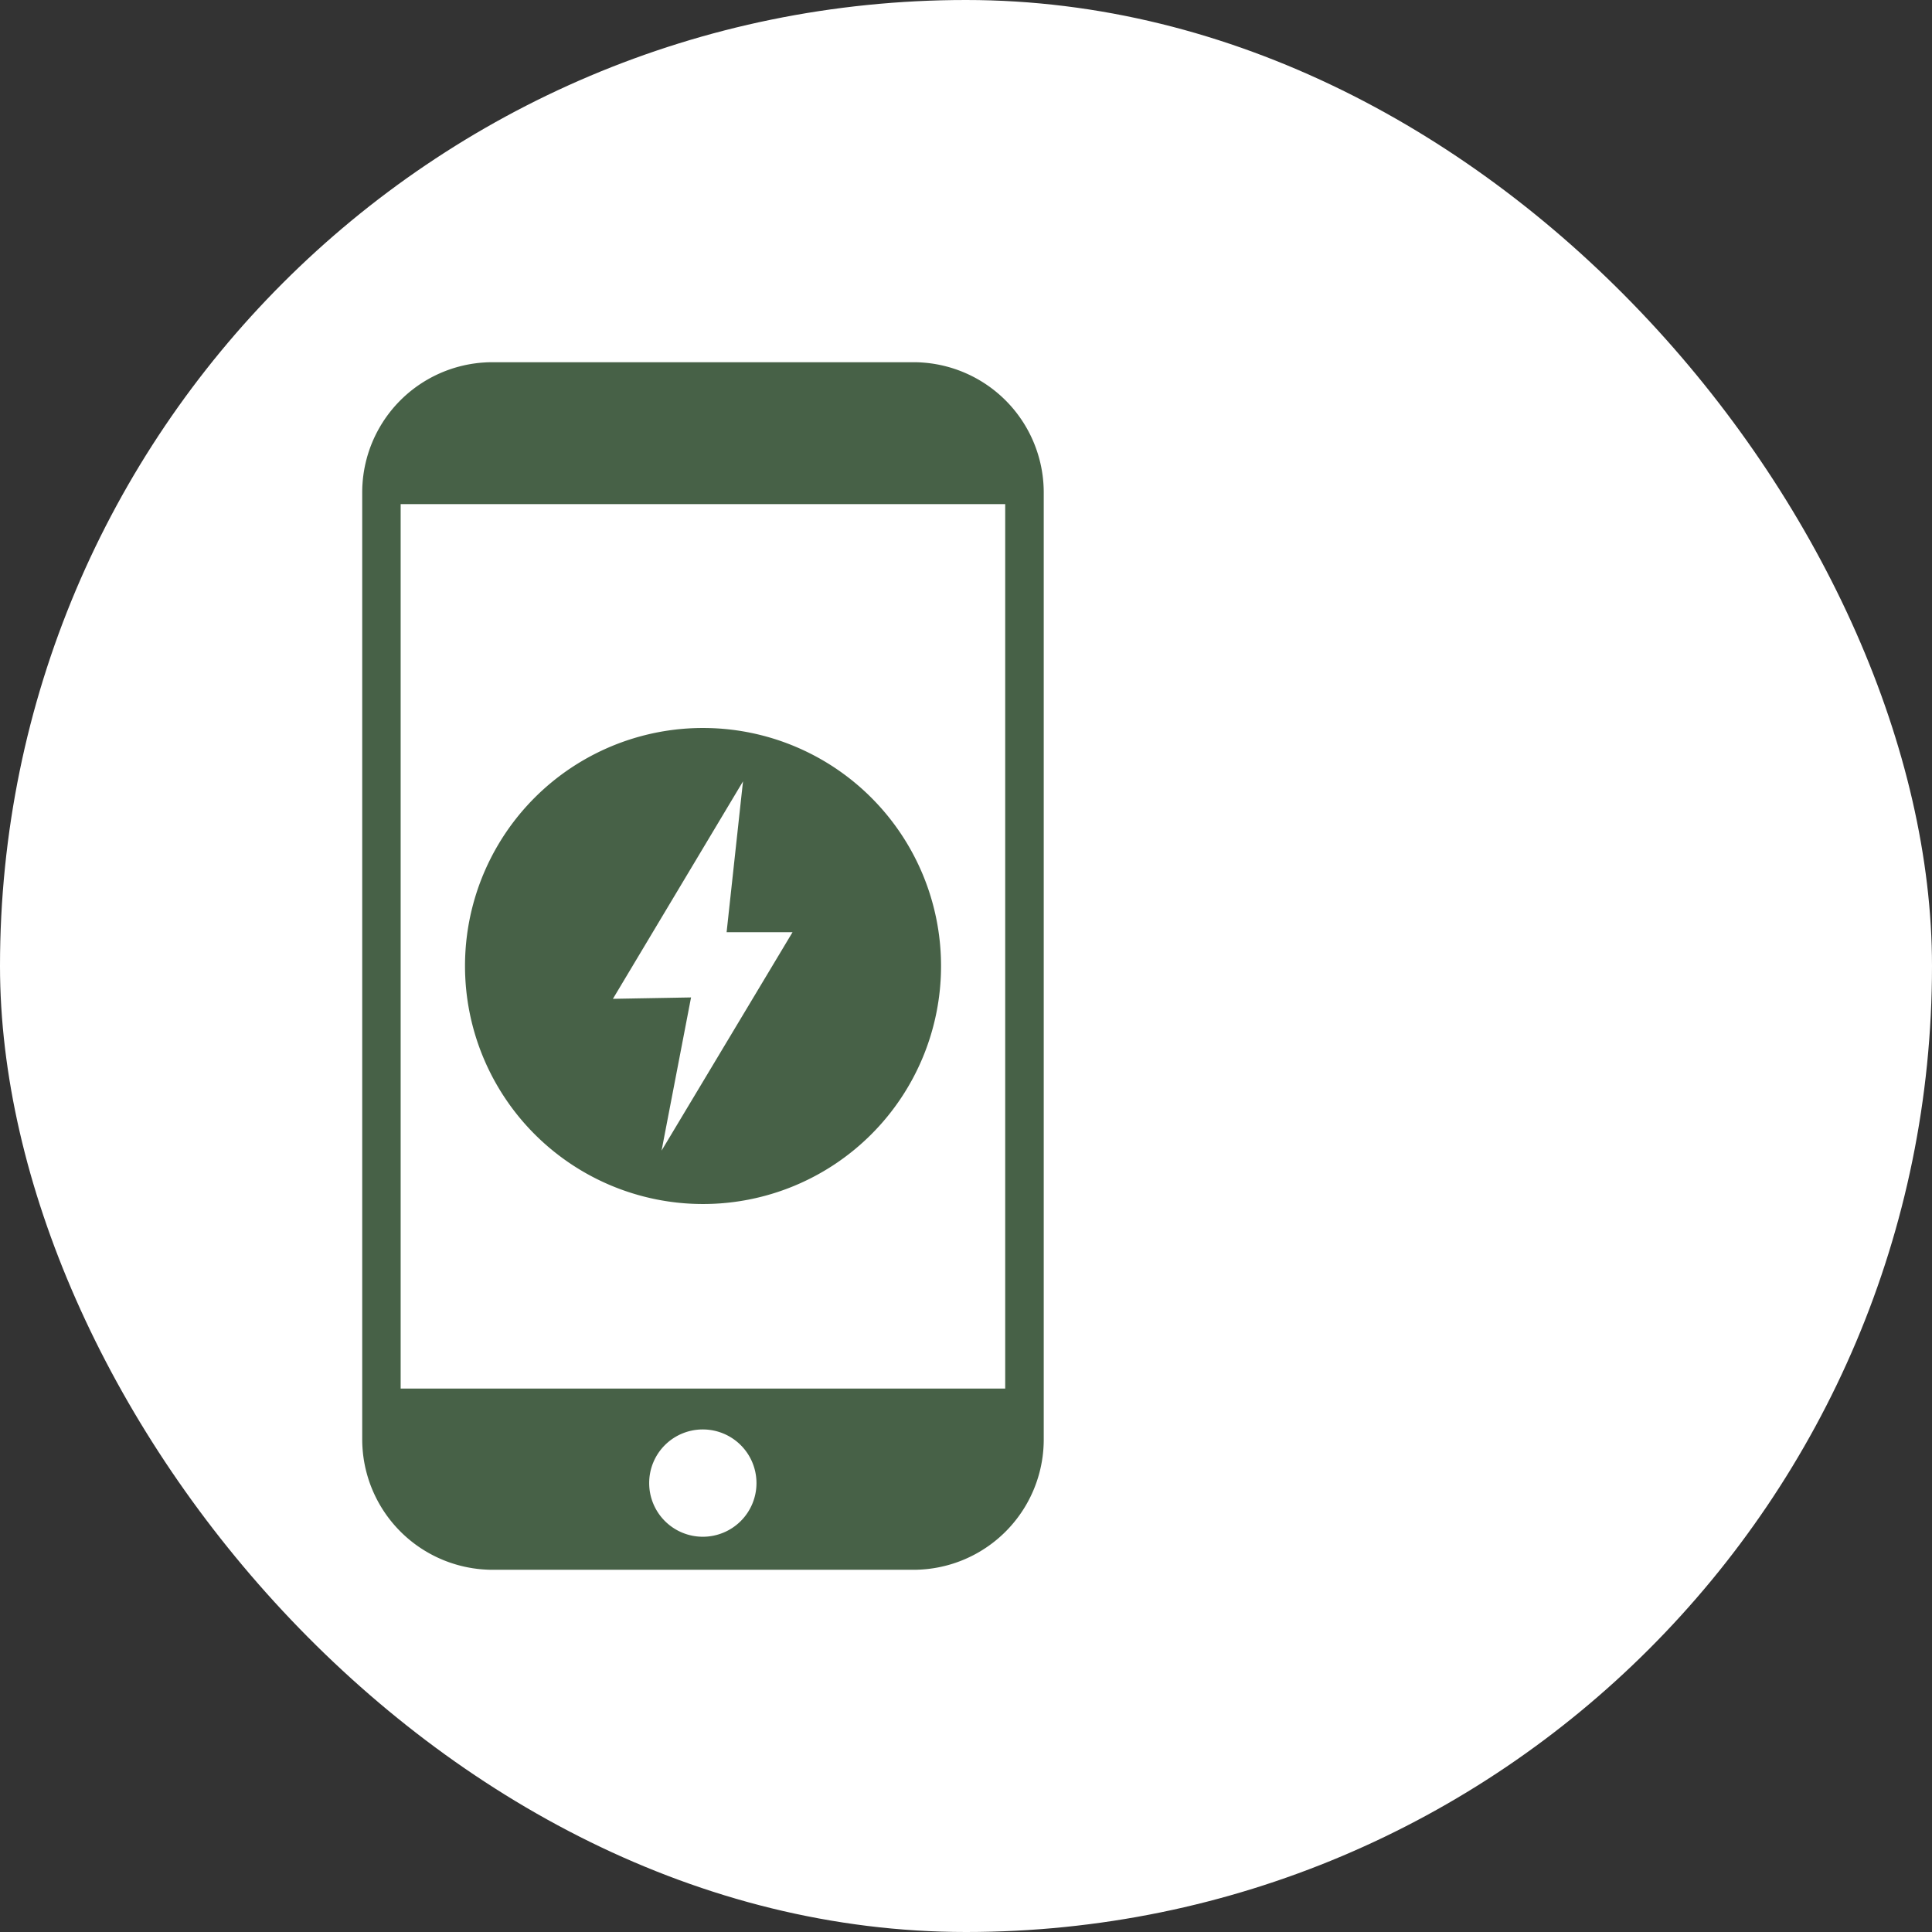 <!DOCTYPE svg PUBLIC "-//W3C//DTD SVG 1.1//EN" "http://www.w3.org/Graphics/SVG/1.1/DTD/svg11.dtd">
<!-- Uploaded to: SVG Repo, www.svgrepo.com, Transformed by: SVG Repo Mixer Tools -->
<svg fill="#476147" width="256px" height="256px" viewBox="-36.86 -36.86 196.60 196.60" id="Layer_1" data-name="Layer 1" xmlns="http://www.w3.org/2000/svg" stroke="#476147" stroke-width="0.001">
<rect x="-36.86" y="-36.86" width="196.60" height="196.60" fill="#333333" stroke="none"/>
<g id="SVGRepo_bgCarrier" stroke-width="0">
<rect x="-36.86" y="-36.86" width="196.60" height="196.60" rx="98.3" fill="white" strokewidth="0"/>
</g>
<g id="SVGRepo_tracerCarrier" stroke-linecap="round" stroke-linejoin="round"/>
<g id="SVGRepo_iconCarrier">
<defs>
<style>.cls-1{fill-rule:evenodd;}</style>
</defs>
<title>mobile-charge</title>
<path class="cls-1" d="M34.68,37.22A24.22,24.22,0,1,1,10.46,61.44,24.21,24.21,0,0,1,34.68,37.22ZM13.28,0h42.8A13.26,13.26,0,0,1,69.35,13.28V109.6a13.26,13.26,0,0,1-13.27,13.28H13.28A13.28,13.28,0,0,1,0,109.6V13.26A13.25,13.25,0,0,1,13.28,0ZM3.91,104.44H65.43v-90H3.91v90Zm30.75,4.16a5.46,5.46,0,1,1-5.46,5.45,5.45,5.45,0,0,1,5.46-5.45Zm3.91-64.31L37.08,58h6.71L30.46,80.23l3-15.59-7.95.14L38.75,42.65l-.18,1.64Z"/>
</g>
</svg>